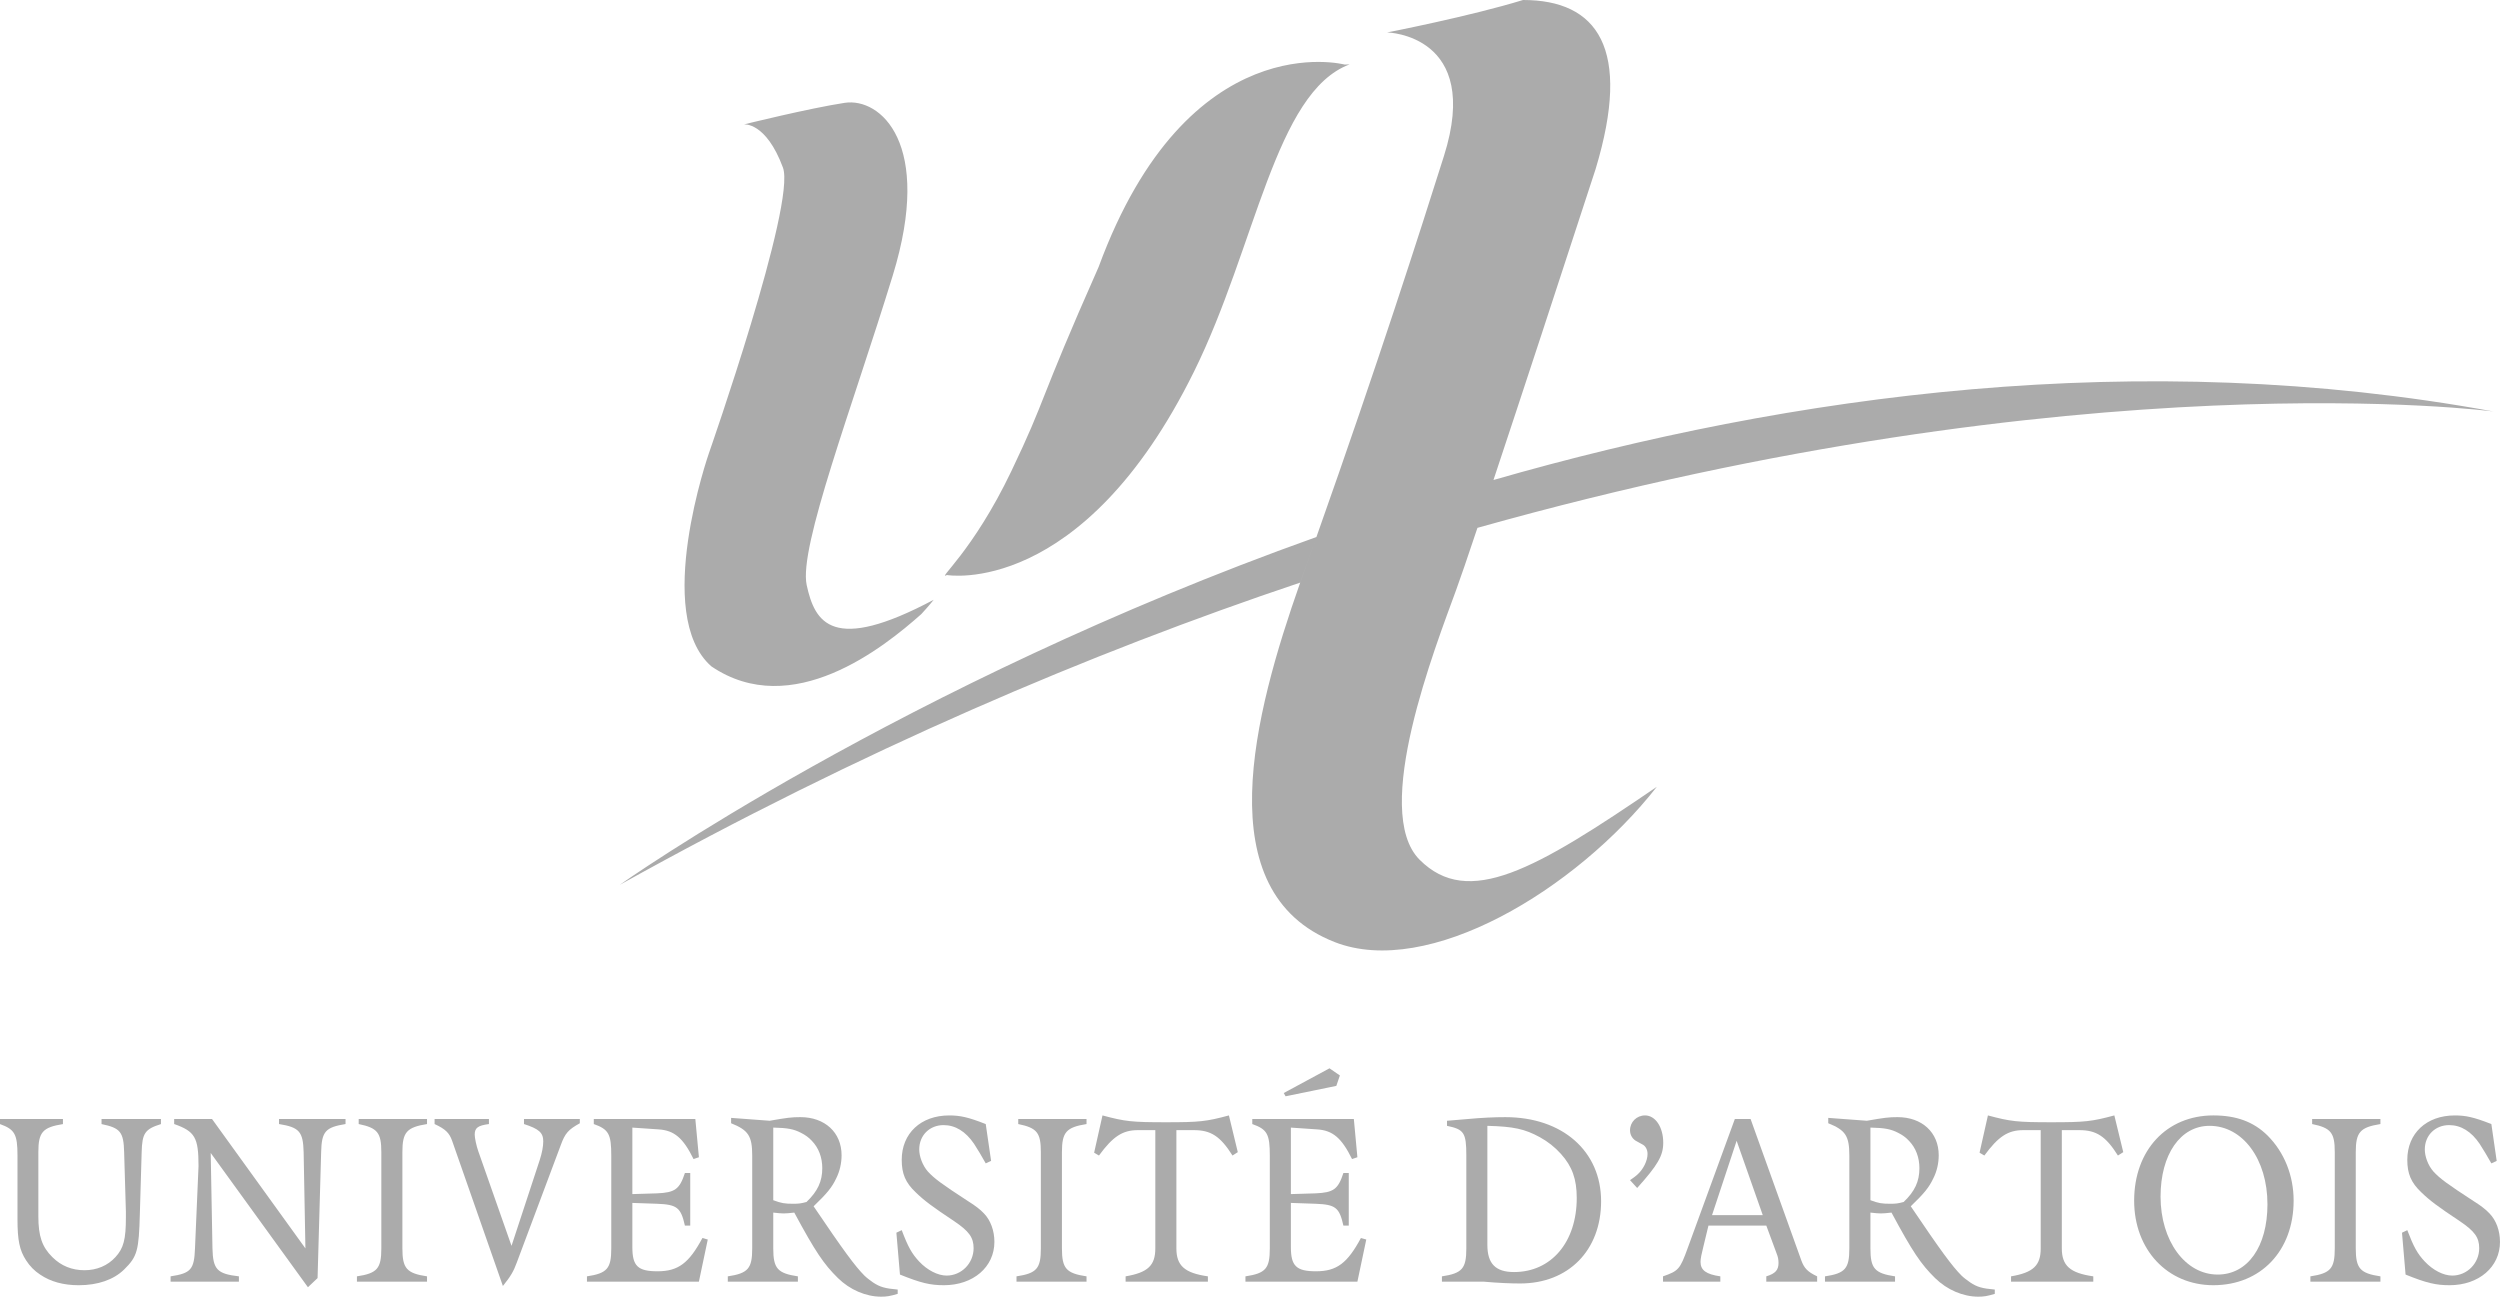 <svg xmlns="http://www.w3.org/2000/svg" width="181.033" height="93.896" viewBox="0 0 181.033 93.896"><g fill="#ABABAB"><path d="M10.258 83.431l-.13 4.437c-.071 2.699-.183 3.121-1.139 4.06-.752.737-1.896 1.139-3.289 1.139-1.104 0-2.041-.256-2.795-.771-.403-.259-.756-.623-1.013-1.027-.478-.733-.626-1.453-.626-2.998v-4.593c0-1.548-.199-1.896-1.267-2.28v-.366h4.559v.366c-1.471.237-1.781.586-1.781 2.035v4.64c0 1.449.272 2.223 1.011 2.955.643.646 1.431.953 2.333.953.882 0 1.676-.33 2.241-.953.589-.644.754-1.283.754-2.868v-.422l-.127-4.305c-.038-1.465-.276-1.756-1.637-2.035v-.366h4.303v.366c-1.159.363-1.362.659-1.397 2.033M23.255 83.431l-.259 9.12-.698.662-7.04-9.723.127 6.911c.038 1.525.333 1.841 1.915 2.023v.385h-4.947v-.385c1.472-.222 1.71-.498 1.767-2.023l.256-5.957c0-2.075-.256-2.517-1.764-3.049v-.366h2.74l6.764 9.372-.129-6.971c-.039-1.487-.313-1.798-1.783-2.035v-.366h4.817v.366c-1.454.238-1.731.533-1.766 2.036"/><path d="M25.846 92.81v-.385c1.471-.222 1.767-.569 1.767-2.023v-6.971c0-1.409-.278-1.756-1.639-2.035v-.366h4.948v.366c-1.472.237-1.784.586-1.784 2.035v6.971c0 1.454.313 1.802 1.784 2.023v.385h-5.076zM40.608 82.919l-3.181 8.494c-.239.646-.422.976-1.011 1.71l-3.676-10.514c-.202-.571-.479-.848-1.27-1.213v-.366h3.935v.366c-.808.108-1.03.279-1.03.769 0 .239.129.833.258 1.195l2.408 6.857 2.042-6.214c.165-.513.256-.974.256-1.359 0-.622-.313-.9-1.395-1.248v-.366h4.043v.308c-.828.46-1.067.719-1.379 1.581"/><path d="M50.609 92.81h-8.106v-.385c1.468-.222 1.761-.569 1.761-2.023v-6.726c0-1.548-.183-1.896-1.266-2.28v-.366h7.353l.259 2.769-.388.132c-.751-1.526-1.396-2.078-2.535-2.149l-1.896-.129v4.815l1.784-.054c1.304-.055 1.634-.296 2.021-1.472h.386v3.807h-.386c-.294-1.31-.57-1.525-2.021-1.581l-1.784-.061v3.201c0 1.363.388 1.75 1.821 1.75 1.506 0 2.279-.594 3.253-2.409l.387.108-.643 3.053zM59.544 84.59c0 .959-.334 1.676-1.142 2.449-.403.108-.552.129-.976.129-.606 0-.843-.038-1.432-.257v-5.259c1.048.023 1.489.109 2.021.386.296.147.552.332.773.571.497.512.756 1.212.756 1.981m5.46 9.102v-.311c-.919-.079-1.289-.186-1.786-.516-.237-.167-.456-.332-.624-.497-.678-.68-1.505-1.802-3.679-5.017.976-.938 1.325-1.361 1.639-2.026.257-.512.387-1.099.387-1.67 0-1.653-1.215-2.76-2.979-2.76-.643 0-.957.04-2.226.262l-2.794-.208v.388c1.249.5 1.528.921 1.528 2.339v6.726c0 1.454-.297 1.802-1.768 2.023v.385h5.076v-.385c-1.474-.222-1.784-.569-1.784-2.023v-2.595c.33.04.589.061.751.061.188 0 .424-.021.771-.061 1.527 2.834 2.137 3.734 3.164 4.744.865.848 2.023 1.345 3.125 1.345.408 0 .646-.039 1.199-.204M68.348 93.066c-.994 0-1.671-.162-3.179-.771l-.259-3.031.387-.185c.458 1.215.734 1.707 1.268 2.277.588.623 1.342 1.013 1.984 1.013 1.067 0 1.953-.883 1.953-1.986 0-.773-.334-1.229-1.4-1.949-1.6-1.064-2.169-1.488-2.794-2.095-.737-.698-1.011-1.34-1.011-2.354 0-1.91 1.38-3.213 3.438-3.213.788 0 1.377.125 2.646.625l.388 2.666-.388.181c-.29-.53-.586-1.011-.845-1.415-.608-.899-1.36-1.357-2.207-1.357-1.011 0-1.764.737-1.764 1.762 0 .513.241 1.16.625 1.6.479.515.974.885 2.922 2.153.498.308.885.606 1.142.883.478.495.754 1.248.754 2.06-.001 1.813-1.526 3.136-3.66 3.136"/><path d="M73.608 92.81v-.385c1.469-.222 1.763-.569 1.763-2.023v-6.971c0-1.409-.276-1.756-1.636-2.035v-.366h4.944v.366c-1.471.237-1.781.586-1.781 2.035v6.971c0 1.454.311 1.802 1.781 2.023v.385h-5.071zM89.25 83.676c-.882-1.397-1.563-1.839-2.795-1.839h-1.269v8.564c0 1.247.589 1.781 2.281 2.023v.385h-5.958v-.385c1.617-.275 2.151-.793 2.151-2.023v-8.564h-1.269c-1.104 0-1.801.459-2.812 1.839l-.35-.205.605-2.7c1.639.44 2.114.495 4.596.495 2.446 0 2.925-.055 4.559-.495l.643 2.66-.382.245zM96.768 78.632l-3.676.754-.132-.237 3.313-1.789.752.518-.257.754zm1.525 14.178h-8.106v-.385c1.47-.222 1.764-.569 1.764-2.023v-6.726c0-1.548-.185-1.896-1.269-2.28v-.366h7.354l.257 2.769-.387.132c-.754-1.526-1.395-2.078-2.535-2.149l-1.894-.129v4.815l1.785-.054c1.304-.055 1.634-.296 2.018-1.472h.388v3.807h-.388c-.293-1.31-.568-1.525-2.018-1.581l-1.785-.061v3.201c0 1.363.388 1.75 1.819 1.75 1.509 0 2.277-.594 3.252-2.409l.388.108-.643 3.053zM114.177 86.749c0 3.192-1.839 5.364-4.542 5.364-1.34 0-1.93-.609-1.93-1.969v-8.619c1.888.051 2.701.219 3.808.827.566.311 1.081.715 1.522 1.208.812.904 1.142 1.826 1.142 3.189m1.764.236c0-3.625-2.797-6.089-6.932-6.089-.788 0-1.692.04-2.702.134l-1.525.128v.367c1.231.256 1.399.497 1.399 2.151v6.726c0 1.454-.296 1.802-1.767 2.023v.385h3.031c1.068.094 1.951.13 2.634.13 3.506 0 5.862-2.406 5.862-5.955M118.553 86.026l-.518-.568c.222-.146.387-.274.518-.388.438-.384.751-1.008.751-1.51 0-.308-.145-.584-.385-.695l-.366-.202c-.316-.146-.518-.455-.518-.811 0-.606.48-1.081 1.086-1.081.752 0 1.319.843 1.319 1.98.001.941-.402 1.619-1.887 3.275"/><path d="M127.648 87.993h-3.675l1.782-5.384 1.893 5.384zm3.937 4.817v-.385c-.7-.333-.936-.592-1.141-1.143l-3.679-10.253h-1.139l-3.423 9.372c-.546 1.508-.66 1.634-1.779 2.023v.385h4.151v-.385c-1.032-.148-1.434-.446-1.434-1.049 0-.221.074-.591.205-1.101l.369-1.527h4.188l.753 2.037c.094.223.132.441.132.667 0 .512-.221.771-.885.973v.385h3.682zM138.991 84.59c0 .959-.33 1.676-1.141 2.449-.404.108-.552.129-.973.129-.609 0-.848-.038-1.433-.257v-5.259c1.048.023 1.488.109 2.019.386.295.147.554.332.771.571.499.512.757 1.212.757 1.981m5.458 9.102v-.311c-.919-.079-1.284-.186-1.779-.516-.241-.167-.461-.332-.631-.497-.678-.68-1.505-1.802-3.674-5.017.974-.938 1.321-1.361 1.634-2.026.261-.512.39-1.099.39-1.67 0-1.653-1.212-2.76-2.978-2.76-.643 0-.957.04-2.225.262l-2.796-.208v.388c1.252.5 1.527.921 1.527 2.339v6.726c0 1.454-.293 1.802-1.764 2.023v.385h5.073v-.385c-1.474-.222-1.782-.569-1.782-2.023v-2.595c.331.04.585.061.752.061.185 0 .422-.021.774-.061 1.522 2.834 2.131 3.734 3.158 4.744.863.848 2.022 1.345 3.129 1.345.403 0 .643-.039 1.192-.204"/><path d="M153.366 83.676c-.882-1.397-1.56-1.839-2.794-1.839h-1.269v8.564c0 1.247.589 1.781 2.279 2.023v.385h-5.956v-.385c1.619-.275 2.148-.793 2.148-2.023v-8.564h-1.267c-1.099 0-1.804.459-2.813 1.839l-.348-.205.606-2.7c1.639.44 2.113.495 4.595.495 2.447 0 2.92-.055 4.559-.495l.646 2.66-.386.245zM164.194 87.201c0 3.075-1.433 5.094-3.603 5.094-2.356 0-4.138-2.447-4.138-5.645 0-3.05 1.434-5.125 3.546-5.125 2.411 0 4.195 2.424 4.195 5.676m1.895-.256c0-1.838-.683-3.514-1.895-4.725-1.012-.994-2.263-1.449-3.917-1.449-3.382 0-5.736 2.518-5.736 6.174 0 3.549 2.41 6.121 5.736 6.121 3.438 0 5.812-2.499 5.812-6.121"/><path d="M167.303 92.81v-.385c1.466-.222 1.765-.569 1.765-2.023v-6.971c0-1.409-.276-1.756-1.639-2.035v-.366h4.945v.366c-1.469.237-1.786.586-1.786 2.035v6.971c0 1.454.317 1.802 1.786 2.023v.385h-5.071zM177.377 93.066c-.997 0-1.677-.162-3.182-.771l-.259-3.031.384-.185c.461 1.215.735 1.707 1.27 2.277.592.623 1.343 1.013 1.985 1.013 1.07 0 1.952-.883 1.952-1.986 0-.773-.333-1.229-1.397-1.949-1.599-1.064-2.171-1.488-2.796-2.095-.737-.698-1.014-1.34-1.014-2.354 0-1.91 1.38-3.213 3.442-3.213.789 0 1.378.125 2.646.625l.385 2.666-.385.181c-.298-.53-.589-1.011-.848-1.415-.608-.899-1.357-1.357-2.208-1.357-1.007 0-1.764.737-1.764 1.762 0 .513.236 1.16.625 1.6.479.515.977.885 2.926 2.153.492.308.88.606 1.136.883.48.495.757 1.248.757 2.06.001 1.813-1.527 3.136-3.655 3.136M97.369 4.675s-11.32-2.986-17.813 14.654c-4.485 10.118-3.722 9.356-6.325 14.798-2.795 5.841-5.461 7.921-4.66 7.513 0 0 9.78 1.702 17.896-14.74 4.478-9.072 5.871-20.223 11.261-22.237M66.712 44.471c.578-.621.898-1.038.898-1.038-7.335 3.903-8.602 1.665-9.195-1.064-.589-2.73 3.304-12.876 6.236-22.433 2.933-9.563-.902-12.876-3.478-12.49-2.578.393-7.3 1.563-7.3 1.563s1.589-.194 2.821 3.123c.97 2.606-5.357 20.677-5.357 20.677s-4.09 11.709.175 15.444c5.844 3.969 12.498-1.382 15.2-3.782M180.548 29.795c-25.626-4.698-50.813-1.248-72.401 4.963-.424 1.269-.81 2.43-1.16 3.465 43.947-12.363 73.561-8.428 73.561-8.428M95.326 38.887c-30.035 10.717-50.451 25.19-50.451 25.19 17.453-9.722 34.053-16.78 49.275-21.889l.278-.784c.305-.852.606-1.689.898-2.517M102.8 62.257c-3.525-3.526 1.15-15.425 2.642-19.53.289-.791.833-2.372 1.545-4.504.351-1.035.736-2.196 1.16-3.465 2.026-6.091 4.805-14.565 7.397-22.519 2.642-8.74.138-12.239-5.256-12.239-3.819 1.177-9.839 2.349-9.839 2.349s6.899.147 4.109 8.957c-1.705 5.394-4.737 14.899-9.232 27.582l-.897 2.518-.278.784c-3.347 9.511-6.771 22.403 2.497 26.029 6.754 2.645 17.46-3.76 23.329-11.245-8.807 6.016-13.653 8.809-17.177 5.283"/></g></svg>